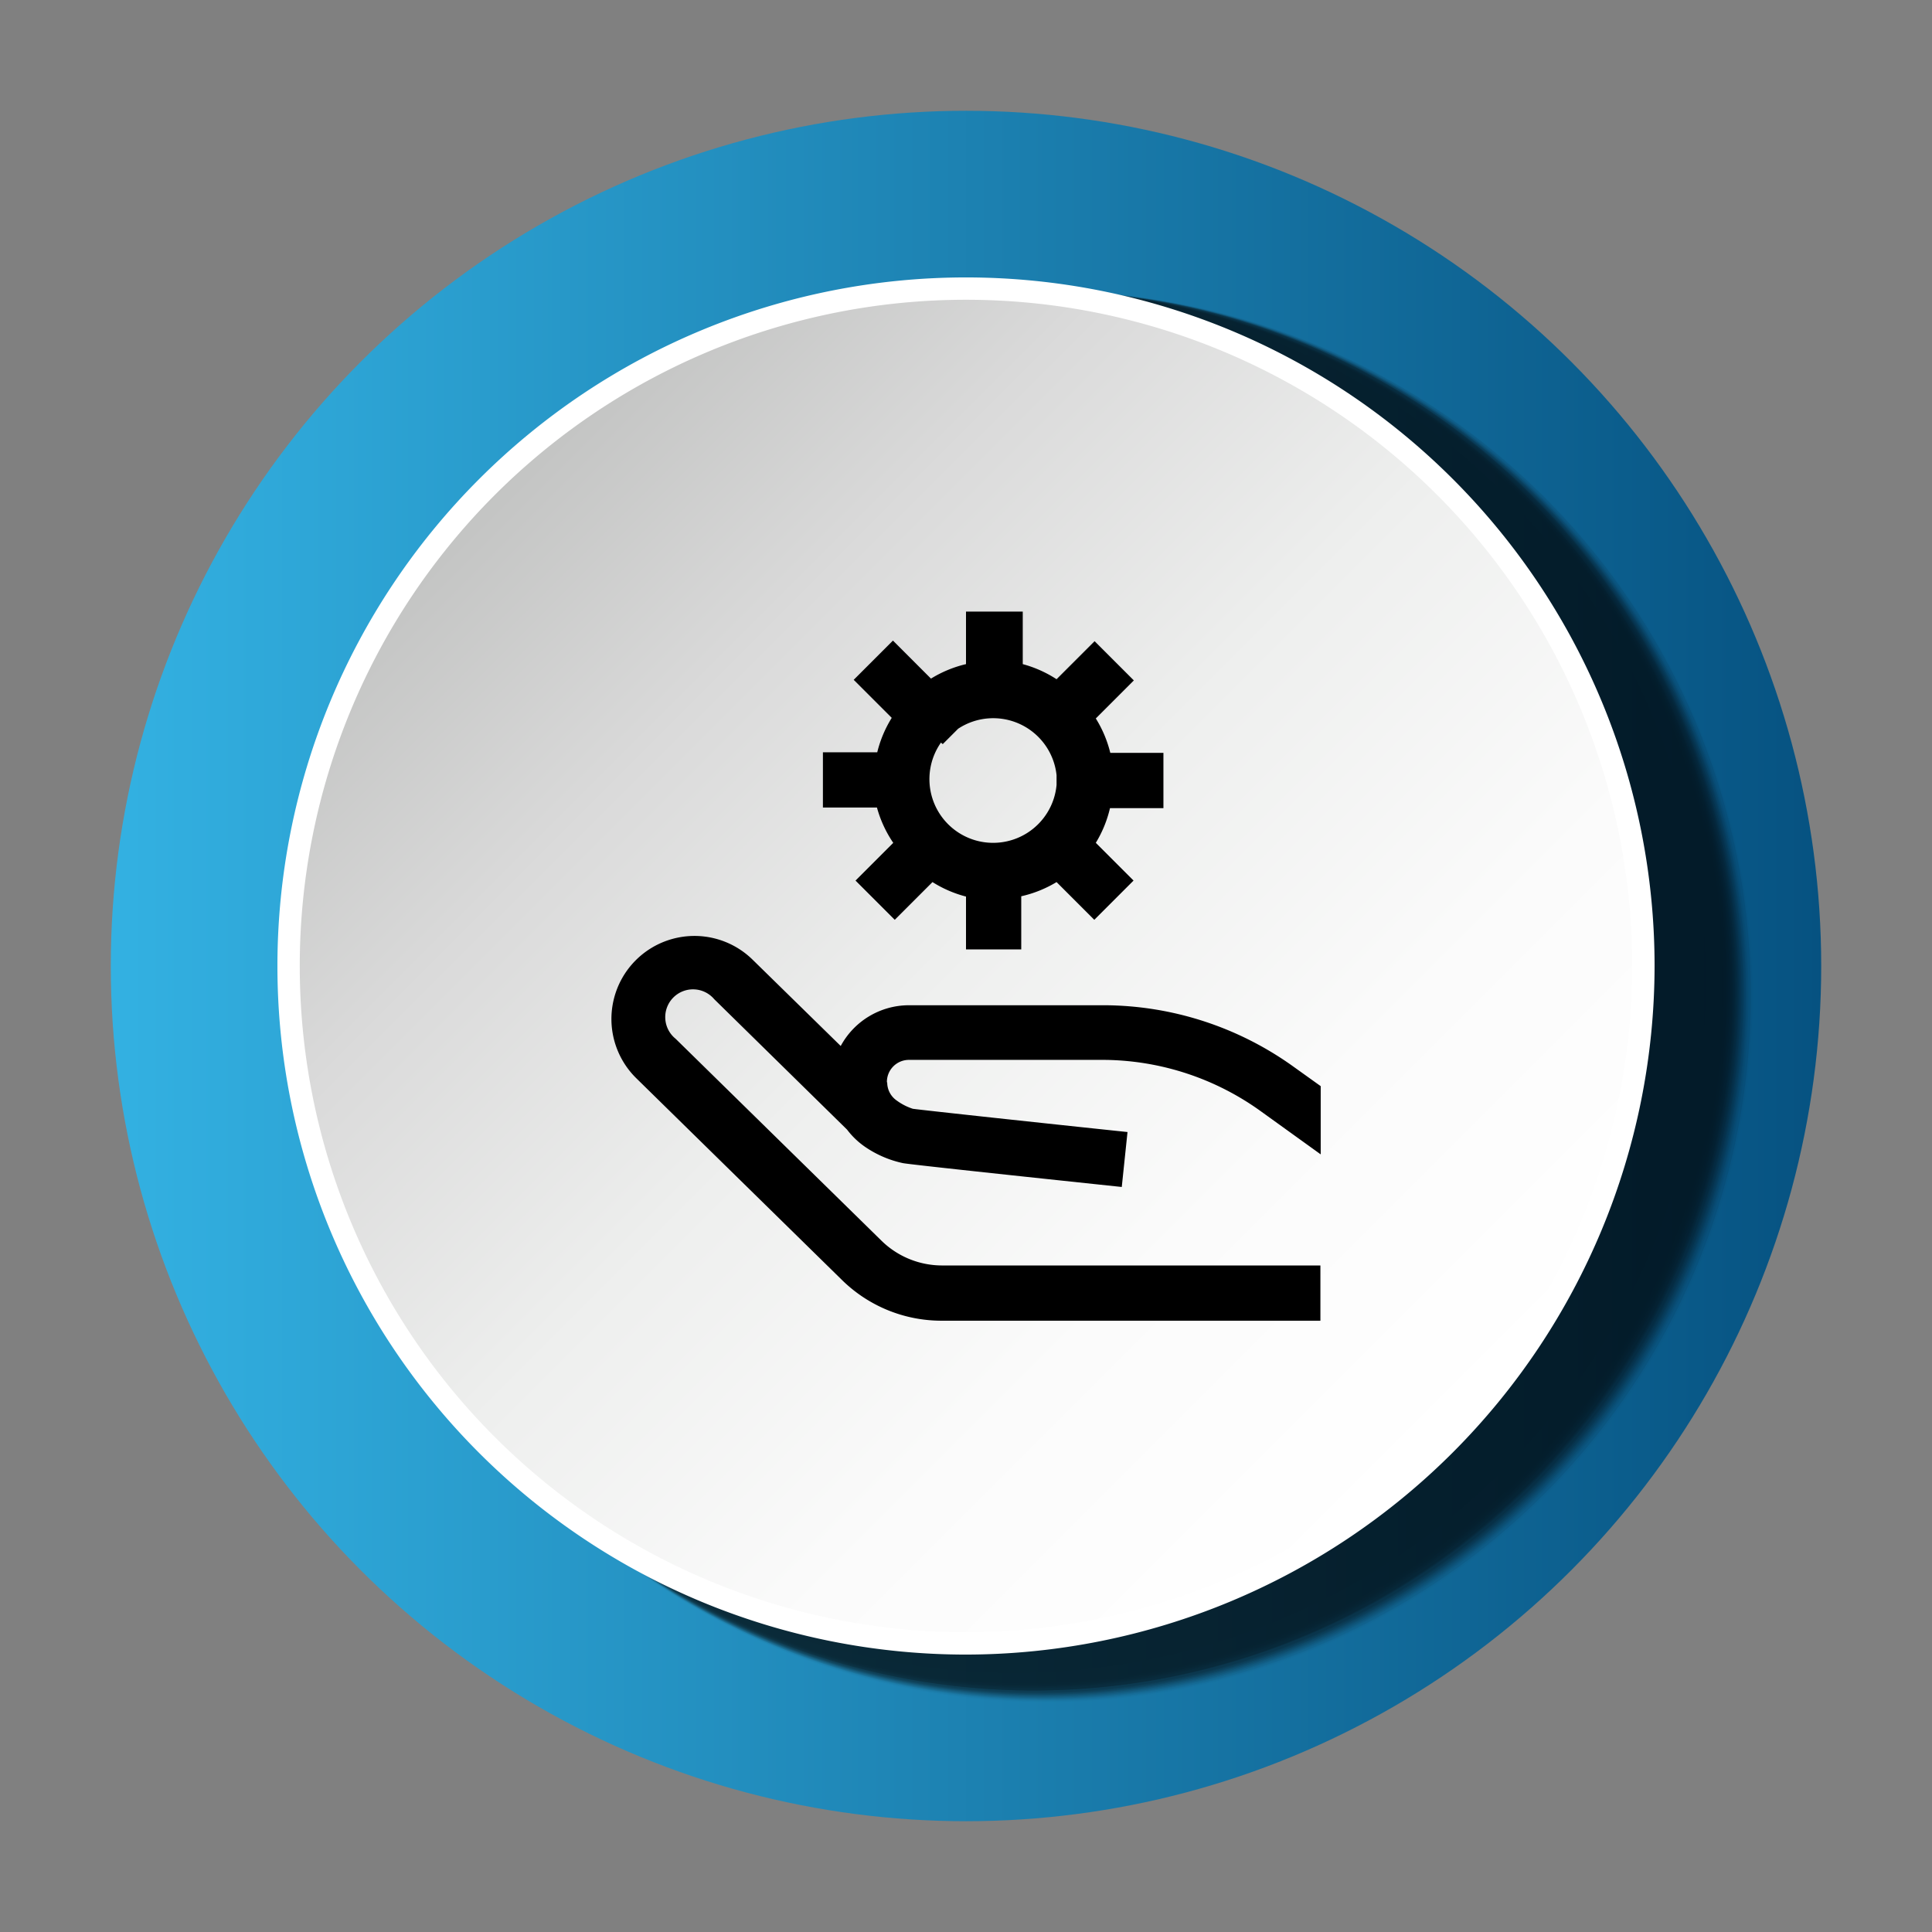<svg id="Capa_1" data-name="Capa 1" xmlns="http://www.w3.org/2000/svg" xmlns:xlink="http://www.w3.org/1999/xlink" viewBox="0 0 64 64"><rect x="0" y="0" width="64" height="64" fill="#808080" stroke="none"/><defs><style>.cls-1{fill:url(#linear-gradient);}.cls-2{opacity:0.7;}.cls-3{opacity:0;}.cls-4{opacity:0.01;}.cls-5{opacity:0.03;}.cls-6{opacity:0.04;}.cls-7{opacity:0.06;}.cls-8{opacity:0.07;}.cls-9{opacity:0.08;}.cls-10{opacity:0.1;}.cls-11{opacity:0.11;}.cls-12{opacity:0.13;}.cls-13{opacity:0.14;}.cls-14{opacity:0.15;}.cls-15{opacity:0.17;}.cls-16{opacity:0.18;}.cls-17{opacity:0.2;}.cls-18{opacity:0.21;}.cls-19{opacity:0.23;}.cls-20{opacity:0.24;}.cls-21{opacity:0.25;}.cls-22{opacity:0.27;}.cls-23{opacity:0.28;}.cls-24{opacity:0.3;}.cls-25{opacity:0.31;}.cls-26{opacity:0.32;}.cls-27{opacity:0.34;}.cls-28{opacity:0.35;}.cls-29{opacity:0.37;}.cls-30{opacity:0.38;}.cls-31{opacity:0.39;}.cls-32{opacity:0.41;}.cls-33{opacity:0.42;}.cls-34{opacity:0.44;}.cls-35{opacity:0.45;}.cls-36{opacity:0.46;}.cls-37{opacity:0.48;}.cls-38{opacity:0.49;}.cls-39{opacity:0.51;}.cls-40{opacity:0.52;}.cls-41{opacity:0.54;}.cls-42{opacity:0.55;}.cls-43{opacity:0.56;}.cls-44{opacity:0.58;}.cls-45{opacity:0.59;}.cls-46{opacity:0.61;}.cls-47{opacity:0.62;}.cls-48{opacity:0.63;}.cls-49{opacity:0.65;}.cls-50{opacity:0.66;}.cls-51{opacity:0.68;}.cls-52{opacity:0.69;}.cls-53{opacity:0.7;}.cls-54{opacity:0.72;}.cls-55{opacity:0.73;}.cls-56{opacity:0.75;}.cls-57{opacity:0.76;}.cls-58{opacity:0.77;}.cls-59{opacity:0.79;}.cls-60{opacity:0.8;}.cls-61{opacity:0.82;}.cls-62{opacity:0.83;}.cls-63{opacity:0.85;}.cls-64{opacity:0.86;}.cls-65{opacity:0.87;}.cls-66{opacity:0.89;}.cls-67{opacity:0.9;}.cls-68{opacity:0.92;}.cls-69{opacity:0.93;}.cls-70{opacity:0.94;}.cls-71{opacity:0.96;}.cls-72{opacity:0.97;}.cls-73{opacity:0.99;}.cls-74{stroke:#fff;stroke-miterlimit:10;stroke-width:0.74px;fill:url(#linear-gradient-2);}</style><linearGradient id="linear-gradient" x1="3.67" y1="32" x2="60.33" y2="32" gradientUnits="userSpaceOnUse"><stop offset="0" stop-color="#33b1e2"/><stop offset="1" stop-color="#065281"/></linearGradient><linearGradient id="linear-gradient-2" x1="16.27" y1="16.27" x2="47.99" y2="47.99" gradientUnits="userSpaceOnUse"><stop offset="0" stop-color="#c3c4c3"/><stop offset="0.22" stop-color="#dadada"/><stop offset="0.48" stop-color="#eeefee"/><stop offset="0.75" stop-color="#fbfbfb"/><stop offset="1" stop-color="#fff"/></linearGradient></defs><title>Juridico</title><circle class="cls-1" cx="32" cy="32" r="28.33"/><g class="cls-2"><path class="cls-3" d="M34.75,56.44A23.39,23.39,0,1,1,58.14,33,23.42,23.42,0,0,1,34.75,56.44Z"/><path class="cls-4" d="M34.72,56.41A23.38,23.38,0,1,1,58.1,33,23.4,23.4,0,0,1,34.72,56.41Z"/><path class="cls-5" d="M34.69,56.38A23.36,23.36,0,1,1,58.05,33,23.39,23.39,0,0,1,34.69,56.38Z"/><path class="cls-6" d="M34.66,56.35A23.35,23.35,0,1,1,58,33,23.38,23.38,0,0,1,34.66,56.35Z"/><path class="cls-7" d="M34.63,56.32A23.34,23.34,0,1,1,58,33,23.36,23.36,0,0,1,34.63,56.32Z"/><path class="cls-8" d="M34.59,56.29A23.32,23.32,0,1,1,57.92,33,23.35,23.35,0,0,1,34.59,56.29Z"/><path class="cls-9" d="M34.56,56.27A23.31,23.31,0,1,1,57.87,33,23.34,23.34,0,0,1,34.56,56.27Z"/><path class="cls-10" d="M34.53,56.24a23.3,23.3,0,1,1,23.3-23.3A23.32,23.32,0,0,1,34.53,56.24Z"/><path class="cls-11" d="M34.5,56.21A23.28,23.28,0,1,1,57.78,32.93,23.31,23.31,0,0,1,34.5,56.21Z"/><path class="cls-12" d="M34.47,56.18A23.27,23.27,0,1,1,57.74,32.91,23.3,23.3,0,0,1,34.47,56.18Z"/><path class="cls-13" d="M34.44,56.15A23.26,23.26,0,1,1,57.69,32.9,23.28,23.28,0,0,1,34.44,56.15Z"/><path class="cls-14" d="M34.4,56.13A23.24,23.24,0,1,1,57.65,32.88,23.27,23.27,0,0,1,34.4,56.13Z"/><path class="cls-15" d="M34.37,56.1A23.23,23.23,0,1,1,57.6,32.87,23.26,23.26,0,0,1,34.37,56.1Z"/><path class="cls-16" d="M34.34,56.07A23.22,23.22,0,1,1,57.56,32.85,23.24,23.24,0,0,1,34.34,56.07Z"/><path class="cls-17" d="M34.31,56a23.2,23.2,0,1,1,23.2-23.2A23.23,23.23,0,0,1,34.31,56Z"/><path class="cls-18" d="M34.28,56A23.19,23.19,0,1,1,57.47,32.83,23.22,23.22,0,0,1,34.28,56Z"/><path class="cls-19" d="M34.25,56A23.18,23.18,0,1,1,57.42,32.81,23.2,23.2,0,0,1,34.25,56Z"/><path class="cls-20" d="M34.21,56A23.16,23.16,0,1,1,57.38,32.8,23.19,23.19,0,0,1,34.21,56Z"/><path class="cls-21" d="M34.18,55.93A23.15,23.15,0,1,1,57.33,32.78,23.18,23.18,0,0,1,34.18,55.93Z"/><path class="cls-22" d="M34.15,55.9A23.14,23.14,0,1,1,57.29,32.77,23.16,23.16,0,0,1,34.15,55.9Z"/><path class="cls-23" d="M34.12,55.87A23.12,23.12,0,1,1,57.24,32.75,23.15,23.15,0,0,1,34.12,55.87Z"/><path class="cls-24" d="M34.09,55.85A23.11,23.11,0,1,1,57.2,32.74,23.14,23.14,0,0,1,34.09,55.85Z"/><path class="cls-25" d="M34.05,55.82a23.1,23.1,0,1,1,23.1-23.1A23.12,23.12,0,0,1,34.05,55.82Z"/><path class="cls-26" d="M34,55.79A23.08,23.08,0,1,1,57.11,32.71,23.11,23.11,0,0,1,34,55.79Z"/><path class="cls-27" d="M34,55.76A23.07,23.07,0,1,1,57.06,32.69,23.1,23.1,0,0,1,34,55.76Z"/><path class="cls-28" d="M34,55.73A23.06,23.06,0,1,1,57,32.68,23.08,23.08,0,0,1,34,55.73Z"/><path class="cls-29" d="M33.93,55.71a23,23,0,1,1,23-23A23.07,23.07,0,0,1,33.93,55.71Z"/><path class="cls-30" d="M33.9,55.68a23,23,0,1,1,23-23A23.06,23.06,0,0,1,33.9,55.68Z"/><path class="cls-31" d="M33.86,55.65a23,23,0,1,1,23-23A23,23,0,0,1,33.86,55.65Z"/><path class="cls-32" d="M33.83,55.62a23,23,0,1,1,23-23A23,23,0,0,1,33.83,55.62Z"/><path class="cls-33" d="M33.8,55.59a23,23,0,1,1,23-23A23,23,0,0,1,33.8,55.59Z"/><path class="cls-34" d="M33.77,55.57a23,23,0,1,1,23-23A23,23,0,0,1,33.77,55.57Z"/><path class="cls-35" d="M33.74,55.54a23,23,0,1,1,23-23A23,23,0,0,1,33.74,55.54Z"/><path class="cls-36" d="M33.71,55.51A22.95,22.95,0,1,1,56.66,32.56,23,23,0,0,1,33.71,55.51Z"/><path class="cls-37" d="M33.67,55.48A22.94,22.94,0,1,1,56.61,32.55,23,23,0,0,1,33.67,55.48Z"/><path class="cls-38" d="M33.64,55.45A22.92,22.92,0,1,1,56.56,32.53,22.95,22.95,0,0,1,33.64,55.45Z"/><path class="cls-39" d="M33.61,55.43A22.91,22.91,0,1,1,56.52,32.52,22.94,22.94,0,0,1,33.61,55.43Z"/><path class="cls-40" d="M33.58,55.4a22.9,22.9,0,1,1,22.9-22.9A22.92,22.92,0,0,1,33.58,55.4Z"/><path class="cls-41" d="M33.55,55.37A22.88,22.88,0,1,1,56.43,32.49,22.91,22.91,0,0,1,33.55,55.37Z"/><path class="cls-42" d="M33.51,55.34A22.87,22.87,0,1,1,56.38,32.47,22.9,22.9,0,0,1,33.51,55.34Z"/><path class="cls-43" d="M33.48,55.31A22.86,22.86,0,1,1,56.34,32.46,22.88,22.88,0,0,1,33.48,55.31Z"/><path class="cls-44" d="M33.45,55.29A22.84,22.84,0,1,1,56.29,32.44,22.87,22.87,0,0,1,33.45,55.29Z"/><path class="cls-45" d="M33.42,55.26A22.83,22.83,0,1,1,56.25,32.43,22.86,22.86,0,0,1,33.42,55.26Z"/><path class="cls-46" d="M33.39,55.23A22.82,22.82,0,1,1,56.2,32.41,22.84,22.84,0,0,1,33.39,55.23Z"/><path class="cls-47" d="M33.36,55.2a22.8,22.8,0,1,1,22.8-22.8A22.83,22.83,0,0,1,33.36,55.2Z"/><path class="cls-48" d="M33.32,55.17A22.79,22.79,0,1,1,56.11,32.38,22.82,22.82,0,0,1,33.32,55.17Z"/><path class="cls-49" d="M33.29,55.14A22.78,22.78,0,1,1,56.07,32.37,22.8,22.8,0,0,1,33.29,55.14Z"/><path class="cls-50" d="M33.26,55.12A22.76,22.76,0,1,1,56,32.35,22.79,22.79,0,0,1,33.26,55.12Z"/><path class="cls-51" d="M33.23,55.09A22.75,22.75,0,1,1,56,32.34,22.78,22.78,0,0,1,33.23,55.09Z"/><path class="cls-52" d="M33.2,55.06A22.74,22.74,0,1,1,55.93,32.32,22.76,22.76,0,0,1,33.2,55.06Z"/><path class="cls-53" d="M33.17,55A22.72,22.72,0,1,1,55.89,32.31,22.75,22.75,0,0,1,33.17,55Z"/><path class="cls-54" d="M33.13,55A22.71,22.71,0,1,1,55.84,32.29,22.74,22.74,0,0,1,33.13,55Z"/><path class="cls-55" d="M33.1,55a22.7,22.7,0,1,1,22.7-22.7A22.72,22.72,0,0,1,33.1,55Z"/><path class="cls-56" d="M33.07,54.95A22.68,22.68,0,1,1,55.75,32.27,22.71,22.71,0,0,1,33.07,54.95Z"/><path class="cls-57" d="M33,54.92A22.67,22.67,0,1,1,55.71,32.25,22.7,22.7,0,0,1,33,54.92Z"/><path class="cls-58" d="M33,54.89A22.66,22.66,0,1,1,55.66,32.24,22.68,22.68,0,0,1,33,54.89Z"/><path class="cls-59" d="M33,54.86A22.64,22.64,0,1,1,55.62,32.22,22.67,22.67,0,0,1,33,54.86Z"/><path class="cls-60" d="M32.94,54.84A22.63,22.63,0,1,1,55.57,32.21,22.66,22.66,0,0,1,32.94,54.84Z"/><path class="cls-61" d="M32.91,54.81A22.62,22.62,0,1,1,55.53,32.19,22.64,22.64,0,0,1,32.91,54.81Z"/><path class="cls-62" d="M32.88,54.78a22.6,22.6,0,1,1,22.6-22.6A22.63,22.63,0,0,1,32.88,54.78Z"/><path class="cls-63" d="M32.85,54.75A22.59,22.59,0,1,1,55.44,32.16,22.62,22.62,0,0,1,32.85,54.75Z"/><path class="cls-64" d="M32.82,54.72A22.58,22.58,0,1,1,55.39,32.15,22.6,22.6,0,0,1,32.82,54.72Z"/><path class="cls-65" d="M32.78,54.7A22.56,22.56,0,1,1,55.35,32.13,22.59,22.59,0,0,1,32.78,54.7Z"/><path class="cls-66" d="M32.75,54.67A22.55,22.55,0,1,1,55.3,32.12,22.58,22.58,0,0,1,32.75,54.67Z"/><path class="cls-67" d="M32.72,54.64A22.54,22.54,0,1,1,55.26,32.1,22.56,22.56,0,0,1,32.72,54.64Z"/><path class="cls-68" d="M32.69,54.61A22.52,22.52,0,1,1,55.21,32.09,22.55,22.55,0,0,1,32.69,54.61Z"/><path class="cls-69" d="M32.66,54.58A22.51,22.51,0,1,1,55.17,32.07,22.54,22.54,0,0,1,32.66,54.58Z"/><path class="cls-70" d="M32.63,54.56a22.5,22.5,0,1,1,22.5-22.5A22.52,22.52,0,0,1,32.63,54.56Z"/><path class="cls-71" d="M32.59,54.53A22.48,22.48,0,1,1,55.08,32,22.51,22.51,0,0,1,32.59,54.53Z"/><path class="cls-72" d="M32.56,54.5A22.47,22.47,0,1,1,55,32,22.5,22.5,0,0,1,32.56,54.5Z"/><path class="cls-73" d="M32.53,54.47A22.46,22.46,0,1,1,55,32,22.48,22.48,0,0,1,32.53,54.47Z"/><path d="M32.5,54.44A22.44,22.44,0,1,1,54.94,32,22.47,22.47,0,0,1,32.5,54.44Z"/></g><path class="cls-74" d="M32,54.44A22.44,22.44,0,1,1,54.44,32,22.47,22.47,0,0,1,32,54.44Z"/><path d="M29.59,27.92l-1.25,1.25,1.3,1.3,1.25-1.25A3.92,3.92,0,0,0,32,29.7v1.75h1.83V29.69A3.92,3.92,0,0,0,35,29.22l1.25,1.25,1.3-1.3-1.25-1.25a3.92,3.92,0,0,0,.47-1.15h1.77V24.94H36.78a3.91,3.91,0,0,0-.48-1.14l1.26-1.26-1.3-1.3L35,22.5A3.93,3.93,0,0,0,33.88,22V20.26H32V22a3.92,3.92,0,0,0-1.16.48l-1.26-1.26-1.3,1.3,1.26,1.26a3.92,3.92,0,0,0-.48,1.14h-1.8v1.83h1.79A3.92,3.92,0,0,0,29.59,27.92Zm1.64-3.27.51-.51A2.11,2.11,0,0,1,35,25.68V26a2.11,2.11,0,1,1-3.83-1.4Zm-1.84,11.2a.73.73,0,0,0,.32.61,1.86,1.86,0,0,0,.53.27c.36.05,4.44.49,7.11.77l-.19,1.82c-2.08-.22-7-.74-7.25-.79A3.53,3.53,0,0,1,28.67,38a2.57,2.57,0,0,1-.61-.58h0l-4.4-4.32a.92.92,0,1,0-1.28,1.31l6.81,6.68a2.87,2.87,0,0,0,2,.83H43.74v1.83H31.2a4.7,4.7,0,0,1-3.31-1.35l-6.81-6.68a2.75,2.75,0,0,1,3.85-3.93l2.92,2.86a2.57,2.57,0,0,1,2.26-1.35H36.6v0a10.82,10.82,0,0,1,6.2,2l.95.68v2.26l-2-1.44a9,9,0,0,0-5.15-1.69H30.12A.73.73,0,0,0,29.38,35.86Z"/></svg>